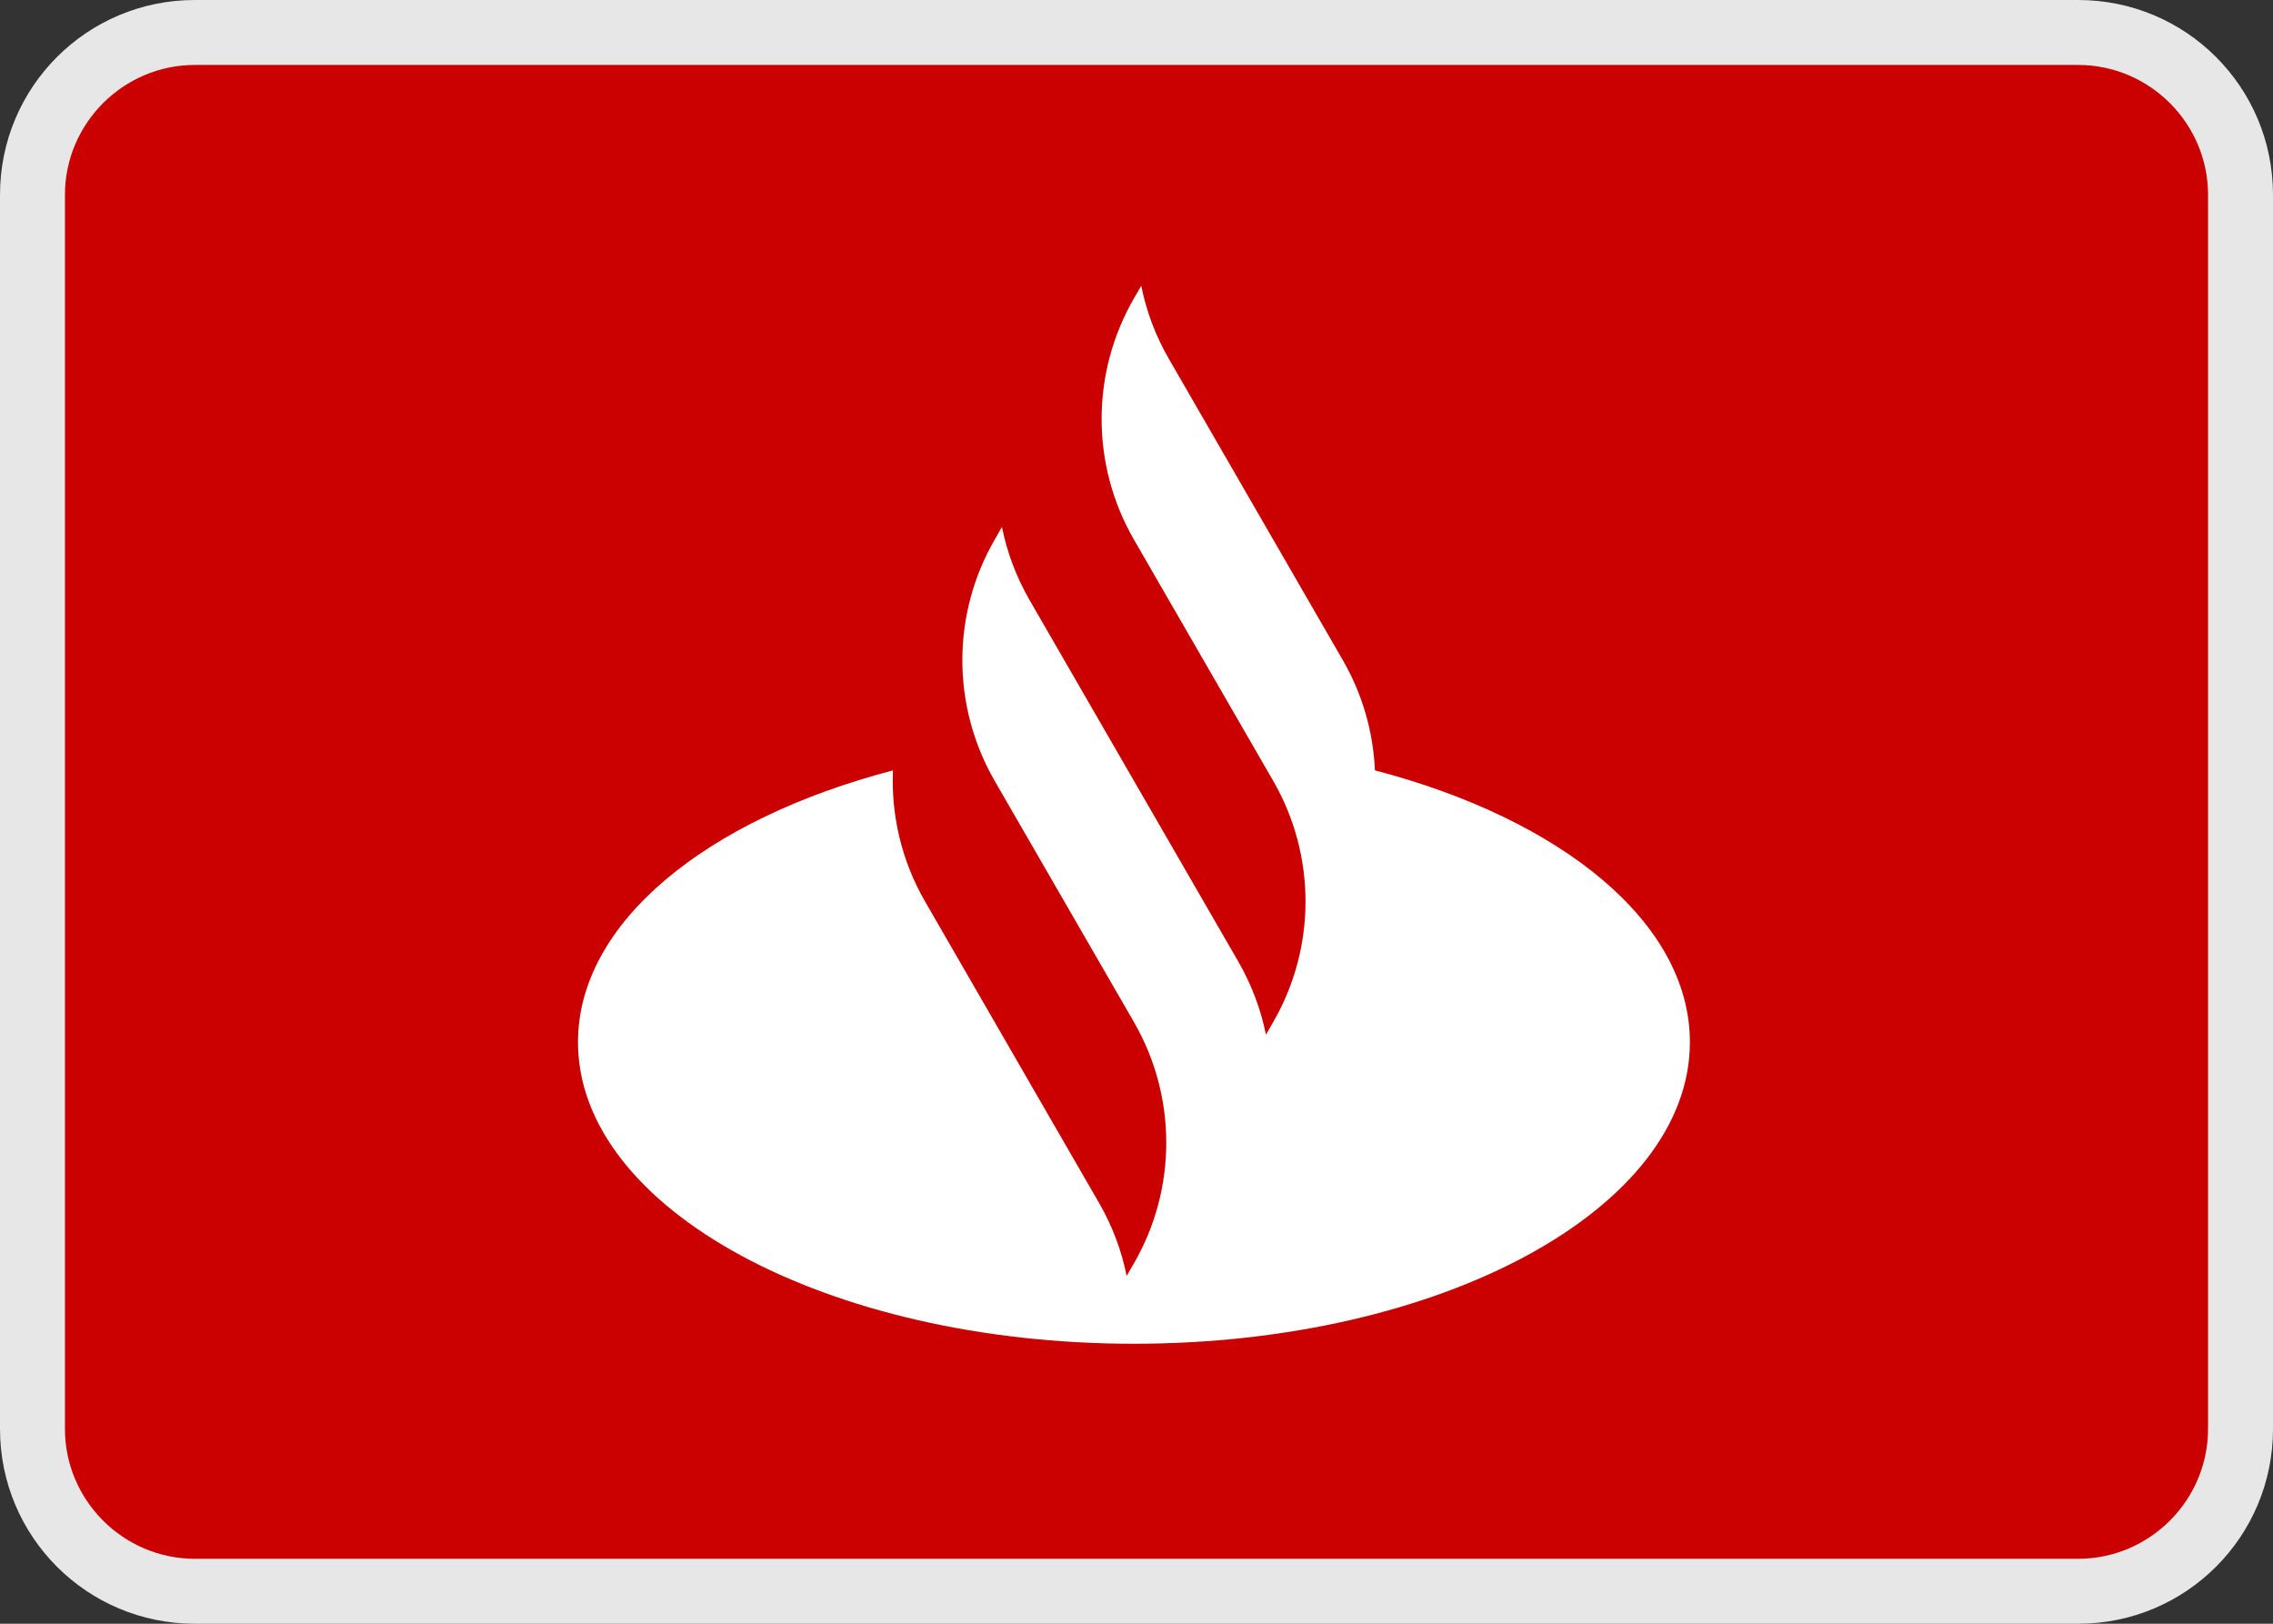 <?xml version="1.0" encoding="UTF-8"?>
<svg width="350px" height="250px" viewBox="0 0 350 250" version="1.1" xmlns="http://www.w3.org/2000/svg" xmlns:xlink="http://www.w3.org/1999/xlink">
    <rect x="0" y="0" width="350" height="250" fill="#333333" stroke="none"/>
    <g stroke="none" stroke-width="1" fill="none" fill-rule="evenodd">
        <path d="M315.857,5 L34.143,5 C18.017,5 5,17.864 5,33.8 L5,216.2 C5,232.136 18.017,245 34.143,245 L315.857,245 C331.983,245 345,232.136 345,216.2 L345,33.8 C345,17.864 331.983,5 315.857,5 Z" fill="#CA0100"></path>
        <path d="M320,10 C331,10 340,19 340,30 L340,220 C340,231 331,240 320,240 L30,240 C19,240 10,231 10,220 L10,30 C10,19 19,10 30,10 L320,10 Z M320,0 L30,0 C13.4,0 0,13.4 0,30 L0,220 C0,236.6 13.4,250 30,250 L320,250 C336.6,250 350,236.6 350,220 L350,30 C350,13.4 336.6,0 320,0 Z" fill="#E7E7E7"></path>
        <path d="M211.712,118.608 C211.458,112.739 209.815,106.917 206.774,101.651 L179.969,55.225 C177.921,51.684 176.51,47.89 175.73,44 L174.607,45.938 C167.97,57.43 167.97,71.586 174.607,83.085 L196.049,120.224 C202.685,131.716 202.685,145.879 196.049,157.364 L194.933,159.309 C194.152,155.419 192.728,151.625 190.694,148.084 L158.519,92.364 C156.479,88.824 155.068,85.03 154.28,81.14 L153.164,83.085 C146.548,94.535 146.528,108.636 153.095,120.108 L174.607,157.364 C181.243,168.862 181.243,183.018 174.607,194.51 L173.483,196.448 C172.703,192.558 171.292,188.764 169.244,185.23 L142.439,138.797 C138.844,132.572 137.2,125.559 137.501,118.615 C108.806,126.114 89,142.03 89,160.459 C89,186.107 127.331,206.892 174.607,206.892 C221.882,206.892 260.213,186.107 260.213,160.459 C260.213,142.03 240.407,126.107 211.712,118.608" fill="#FFFFFF"></path>
    </g>
</svg>
